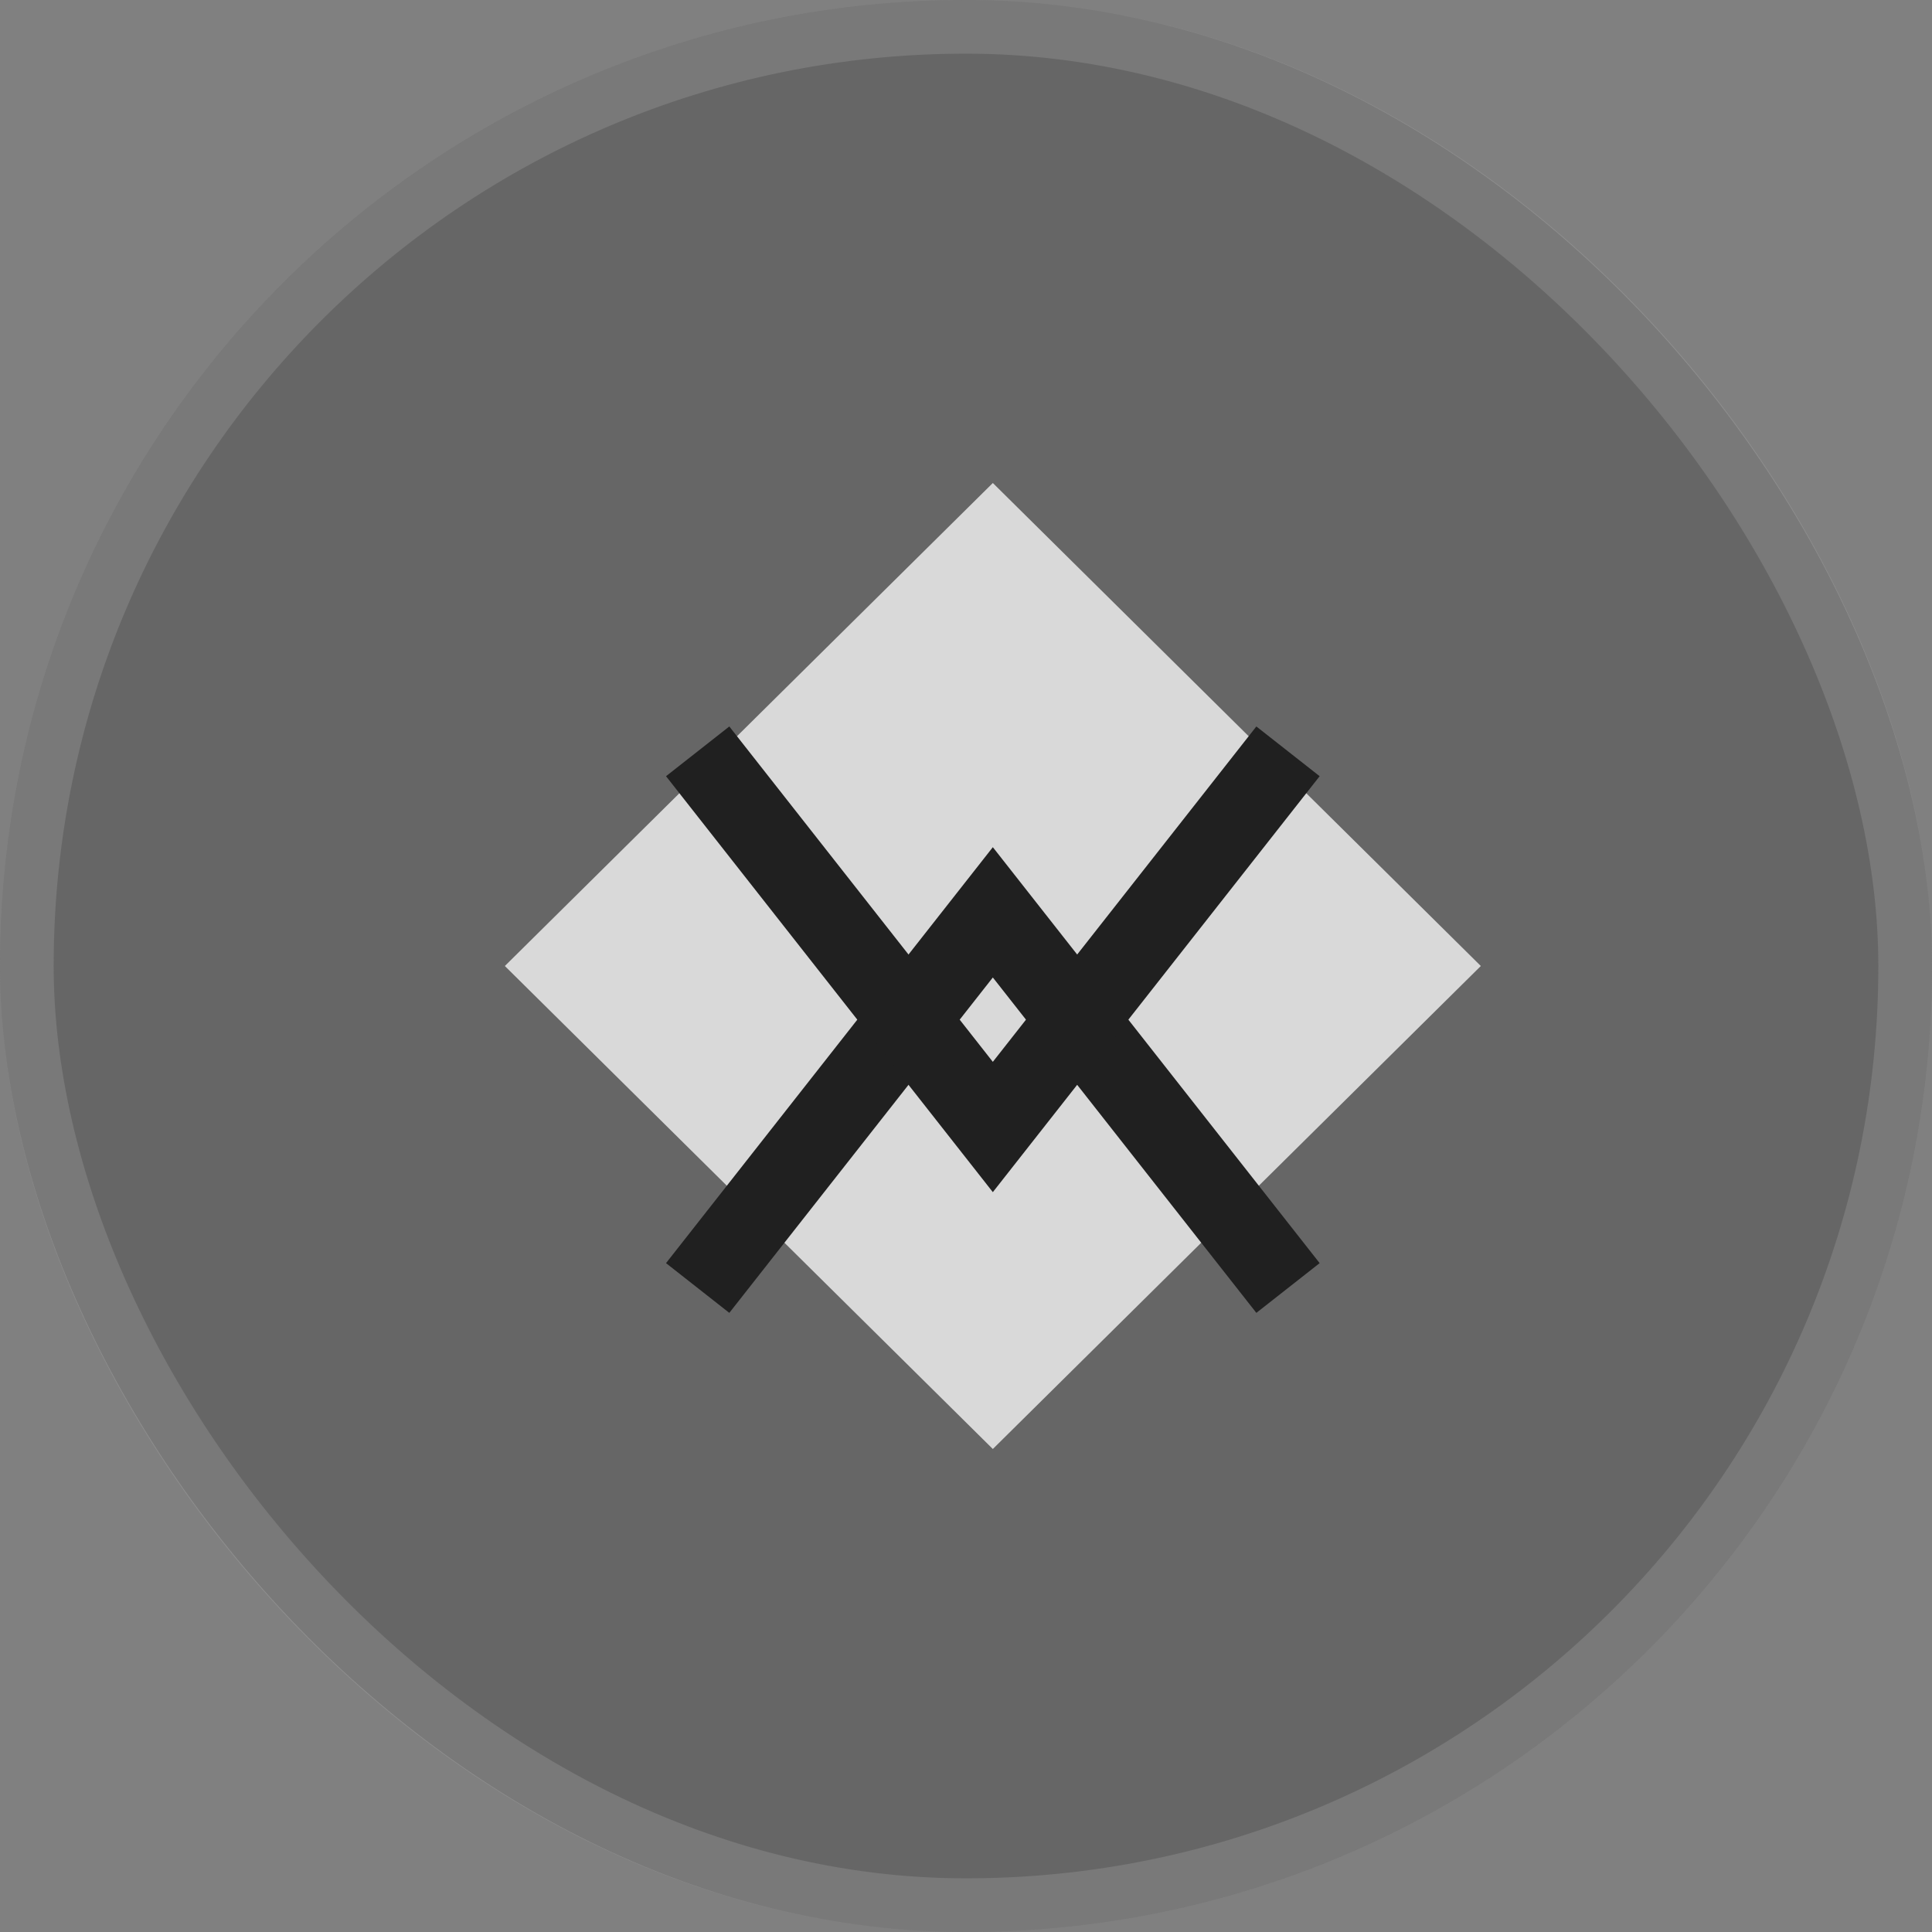 <svg width="36" height="36" viewBox="0 0 36 36" fill="none" xmlns="http://www.w3.org/2000/svg">
<rect x="0" y="0" width="36" height="36" fill="#808080" stroke="none"/>
<rect x="36" y="36" width="36" height="36" rx="18" transform="rotate(-180 36 36)" fill="#474747" fill-opacity="0.45"/>
<rect x="35.5" y="35.5" width="35" height="35" rx="17.5" transform="rotate(-180 35.5 35.5)" stroke="#F8F8F8" stroke-opacity="0.13"/>
<path d="M18.5 9L27.593 18H9.407L18.5 9Z" fill="#D9D9D9"/>
<path d="M18.5 27L27.593 18H9.407L18.5 27Z" fill="#D9D9D9"/>
<path d="M24 24L18.5 17L13 24" stroke="#202020" stroke-width="1.5"/>
<path d="M24 14L18.5 21L13 14" stroke="#202020" stroke-width="1.5"/>
</svg>
